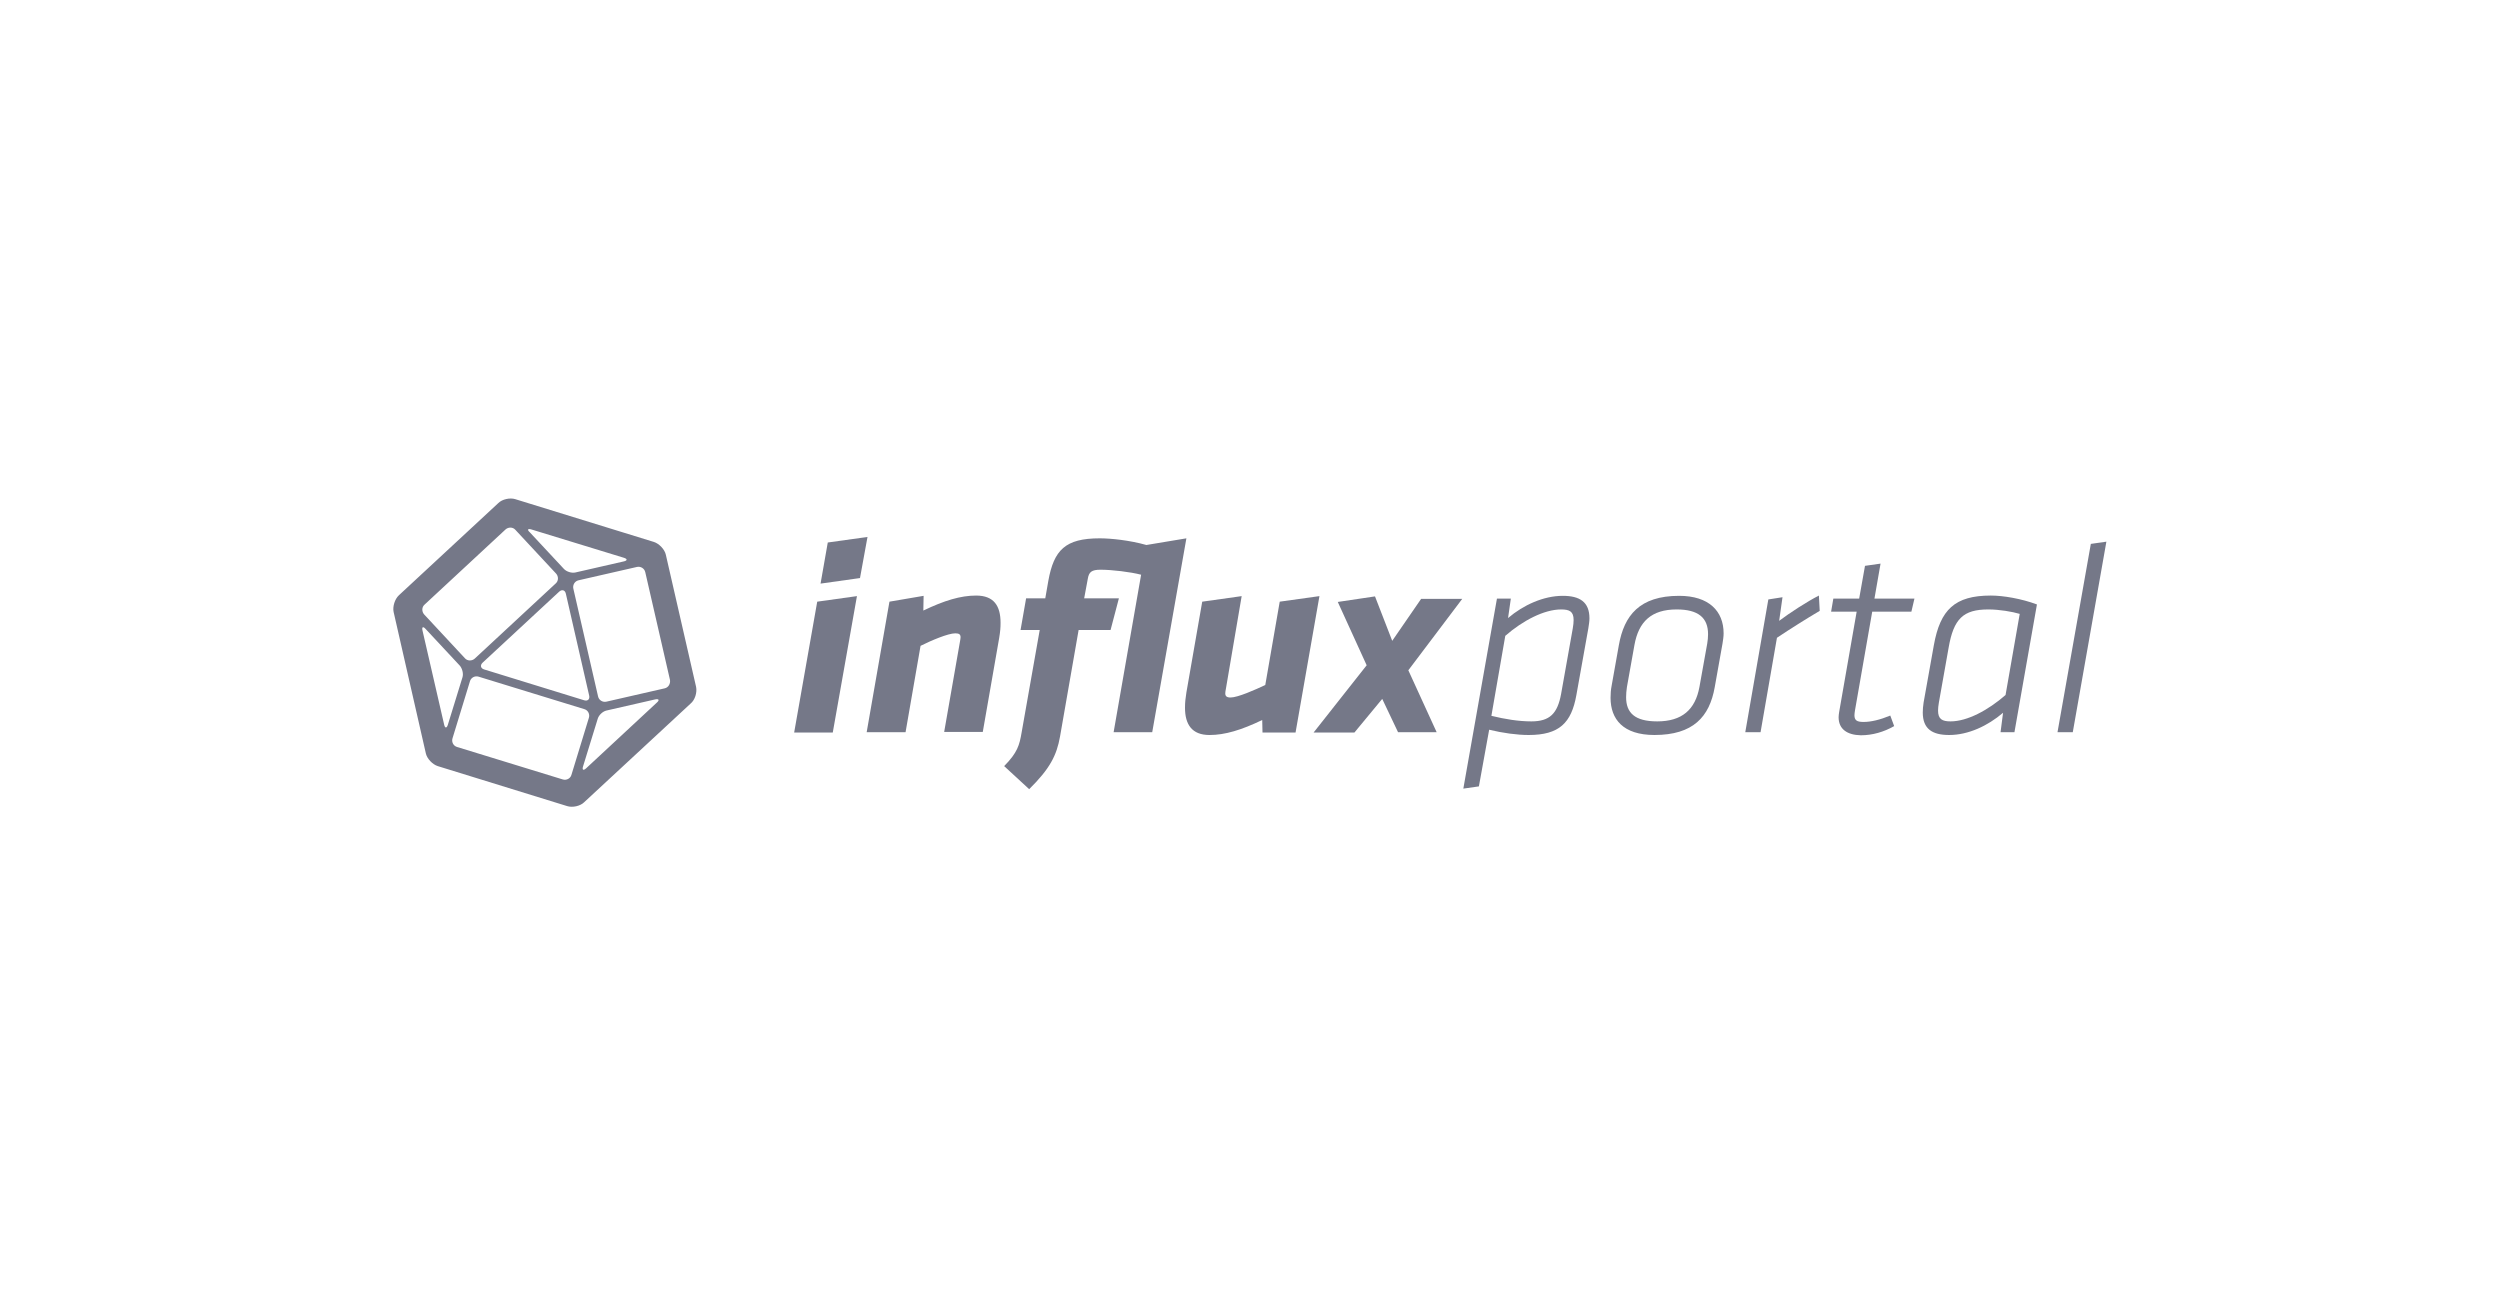 <?xml version="1.0" encoding="utf-8"?>
<!-- Generator: Adobe Illustrator 19.1.0, SVG Export Plug-In . SVG Version: 6.00 Build 0)  -->
<svg version="1.1" id="Layer_1" xmlns="http://www.w3.org/2000/svg" xmlns:xlink="http://www.w3.org/1999/xlink" x="0px" y="0px"
	 viewBox="0 0 900 470" style="enable-background:new 0 0 900 470;" xml:space="preserve">
<style type="text/css">
	.st0{fill:#FFFFFF;}
	.st1{fill:#757888;}
</style>
<rect class="st0" width="900" height="470"/>
<g>
	<path class="st1" d="M250.6,247.3l-10.9-47.6c-0.4-1.9-2.4-4-4.3-4.6l-49.9-15.4c-1.9-0.6-4.7,0-6.1,1.4l-35.8,33.2
		c-1.5,1.4-2.3,4.1-1.9,6l11.6,50.9c0.4,1.9,2.4,4,4.3,4.6l46.6,14.4c1.9,0.6,4.7,0,6.1-1.4l38.3-35.5
		C250.2,252,251,249.3,250.6,247.3z M191.3,190.6l33.3,10.2c1.3,0.4,1.3,1,0,1.3l-17.5,4c-1.3,0.3-3.2-0.3-4.1-1.3l-12.3-13.2
		C189.7,190.7,190,190.2,191.3,190.6z M203.7,213.7l8.4,36.7c0.3,1.3-0.5,2.1-1.8,1.7L174.3,241c-1.3-0.4-1.5-1.5-0.6-2.4l27.6-25.6
		C202.3,212.1,203.4,212.4,203.7,213.7z M152.8,217.7l29.2-27.1c1-0.9,2.6-0.9,3.5,0.1l14.7,15.8c0.9,1,0.9,2.6-0.1,3.5l-29.2,27.1
		c-1,0.9-2.6,0.9-3.5-0.1l-14.7-15.8C151.8,220.2,151.8,218.6,152.8,217.7z M159.9,260.9l-7.8-33.9c-0.3-1.3,0.2-1.6,1.1-0.6
		l12.3,13.2c0.9,1,1.4,2.9,1,4.2l-5.3,17.2C160.8,262.2,160.2,262.2,159.9,260.9z M205.7,279c-0.4,1.3-1.8,2-3.1,1.6l-38.1-11.7
		c-1.3-0.4-2-1.8-1.6-3.1l6.3-20.6c0.4-1.3,1.8-2,3.1-1.6l38.1,11.7c1.3,0.4,2,1.8,1.6,3.1L205.7,279z M236.5,252.9L211,276.6
		c-1,0.9-1.5,0.6-1.1-0.7l5.3-17.2c0.4-1.3,1.8-2.6,3.1-2.9l17.5-4C237.2,251.5,237.5,252,236.5,252.9z M239.3,247.8l-21,4.8
		c-1.3,0.3-2.7-0.5-3-1.9l-8.9-38.8c-0.3-1.3,0.5-2.7,1.9-3l21-4.8c1.3-0.3,2.7,0.5,3,1.9l8.9,38.8
		C241.4,246.2,240.6,247.5,239.3,247.8z"/>
	<g>
		<g>
			<path class="st1" d="M294.2,216.6l14.3-2l-8.7,49.1h-13.9L294.2,216.6z M298,195.3l14.3-2l-2.7,14.8l-14.2,2L298,195.3z"/>
			<path class="st1" d="M345.6,230.9c0.1-0.6,0.2-1.1,0.2-1.5c0-1-0.5-1.4-1.9-1.4c-2.6,0-8.7,2.6-12.5,4.5l-5.4,31.1H312l8.2-47
				l12.3-2.1l-0.1,5.3c7.5-3.6,13.4-5.4,19-5.4c6.4,0,8.8,3.7,8.8,9.8c0,1.7-0.1,3.1-0.5,5.5l-5.9,33.8h-13.9L345.6,230.9z"/>
			<path class="st1" d="M361.5,275.8c4.8-4.9,5.5-7.5,6.3-12.2l6.5-36.8h-6.9l2-11.4h6.9l1.1-6.3c2-11.1,6.1-15.3,18.5-15.3
				c4,0,10.8,0.7,16.8,2.4l14.4-2.4l-12.3,69.8h-13.9l9.9-56.7c-3.8-1-10.5-1.8-14.6-1.8c-3.2,0-4.2,0.8-4.6,3.3l-1.3,7h12.5
				l-3,11.4h-11.5l-6.7,38.4c-1.2,6.7-3.6,11.5-11.1,18.9L361.5,275.8z"/>
			<path class="st1" d="M441.3,248.1c-0.1,0.5-0.2,1.1-0.2,1.5c0,1,0.5,1.5,1.9,1.5c2.6,0,8.9-2.8,12.5-4.5l5.2-30l14.3-2l-8.6,49.1
				h-11.9l-0.1-4.5c-7.5,3.6-13.4,5.4-19,5.4c-6.3,0-8.8-3.8-8.8-9.8c0-2,0.2-3.6,0.5-5.5l5.7-32.7l14.2-2L441.3,248.1z"/>
			<path class="st1" d="M497.6,251.6l-10,12.1h-14.7l19.1-24.2l-10.4-22.8l13.4-2l6.2,16l10.4-15.1h14.8L507,241.3l10.2,22.3h-13.9
				L497.6,251.6z"/>
			<path class="st1" d="M542.9,222.5c5.5-4.7,12.8-8,19.7-8c6.1,0,9.6,2.2,9.6,8.1c0,1.1-0.2,2.3-0.4,3.6l-4.3,24
				c-1.8,10.1-6.2,14.4-17.2,14.4c-4.1,0-9.3-0.7-14.2-1.9l-3.7,20.4l-5.6,0.8l12.1-68.4h5L542.9,222.5z M536.9,257.7
				c4.9,1.2,9.8,2,14.4,2c6.6,0,9.4-2.8,10.7-9.9l4.2-23.6c0.2-1.2,0.3-2.1,0.3-3c0-3.1-1.5-3.8-4.5-3.8c-6.1,0-13.8,4-20.1,9.5
				L536.9,257.7z"/>
			<path class="st1" d="M579.8,251.2c0-1.4,0.1-2.9,0.4-4.4l2.6-14.6c1.9-10.6,7.4-17.7,21.7-17.7c10.7,0,16,5.5,16,13.5
				c0,1.2-0.2,2.4-0.4,3.7l-2.8,15.7c-1.9,10.7-7.8,17.2-21.7,17.2C584.3,264.6,579.8,258.9,579.8,251.2z M614.6,231.7
				c0.2-1.2,0.3-2.3,0.3-3.4c0-5.9-3.5-8.9-11.3-8.9c-9.1,0-13.7,4.4-15.2,12.8l-2.7,15.1c-0.2,1.3-0.3,2.6-0.3,3.7
				c0,5.6,3.1,8.7,11.2,8.7c8.9,0,13.7-4.2,15.2-12.4L614.6,231.7z"/>
			<path class="st1" d="M655.1,219.9c-5.2,3.1-10.3,6.3-15.4,9.7l-5.9,34h-5.5l8.3-47.8l5.1-0.8l-1.2,8.5c3.7-2.8,10-6.9,14.3-9.1
				L655.1,219.9z"/>
			<path class="st1" d="M661.9,258.2c0-0.6,0.1-1.2,0.2-1.9l6.3-36.1h-9.2l0.8-4.7h9.3l2.1-11.8l5.6-0.8l-2.2,12.6h14.4l-1.1,4.7
				H674l-6.2,35.5c-0.1,0.7-0.2,1.3-0.2,1.8c0,1.9,1,2.4,3.3,2.4c2.7,0,6-0.8,9.6-2.3l1.4,3.8c-3.7,2.1-7.8,3.3-12,3.3
				C665,264.6,661.9,262.5,661.9,258.2z"/>
			<path class="st1" d="M721.1,256.6c-5.5,4.7-12.5,8-19.4,8c-6.1,0-9.5-2.2-9.5-8.1c0-1.1,0.1-2.3,0.3-3.6l3.7-20.7
				c2.3-12.7,7.5-17.8,20.5-17.8c4.4,0,11,1.1,16.6,3.2l-8.1,46h-5L721.1,256.6z M727.1,221c-2.7-0.8-7.3-1.6-11.3-1.6
				c-9,0-12.5,3.3-14.3,13.8l-3.5,19.7c-0.2,1.2-0.3,2.1-0.3,2.9c0,3.1,1.5,3.9,4.5,3.9c6,0,13.5-4,19.8-9.5L727.1,221z"/>
			<path class="st1" d="M752.7,195.8l5.6-0.8l-12.1,68.6h-5.5L752.7,195.8z"/>
		</g>
	</g>
</g>
</svg>
